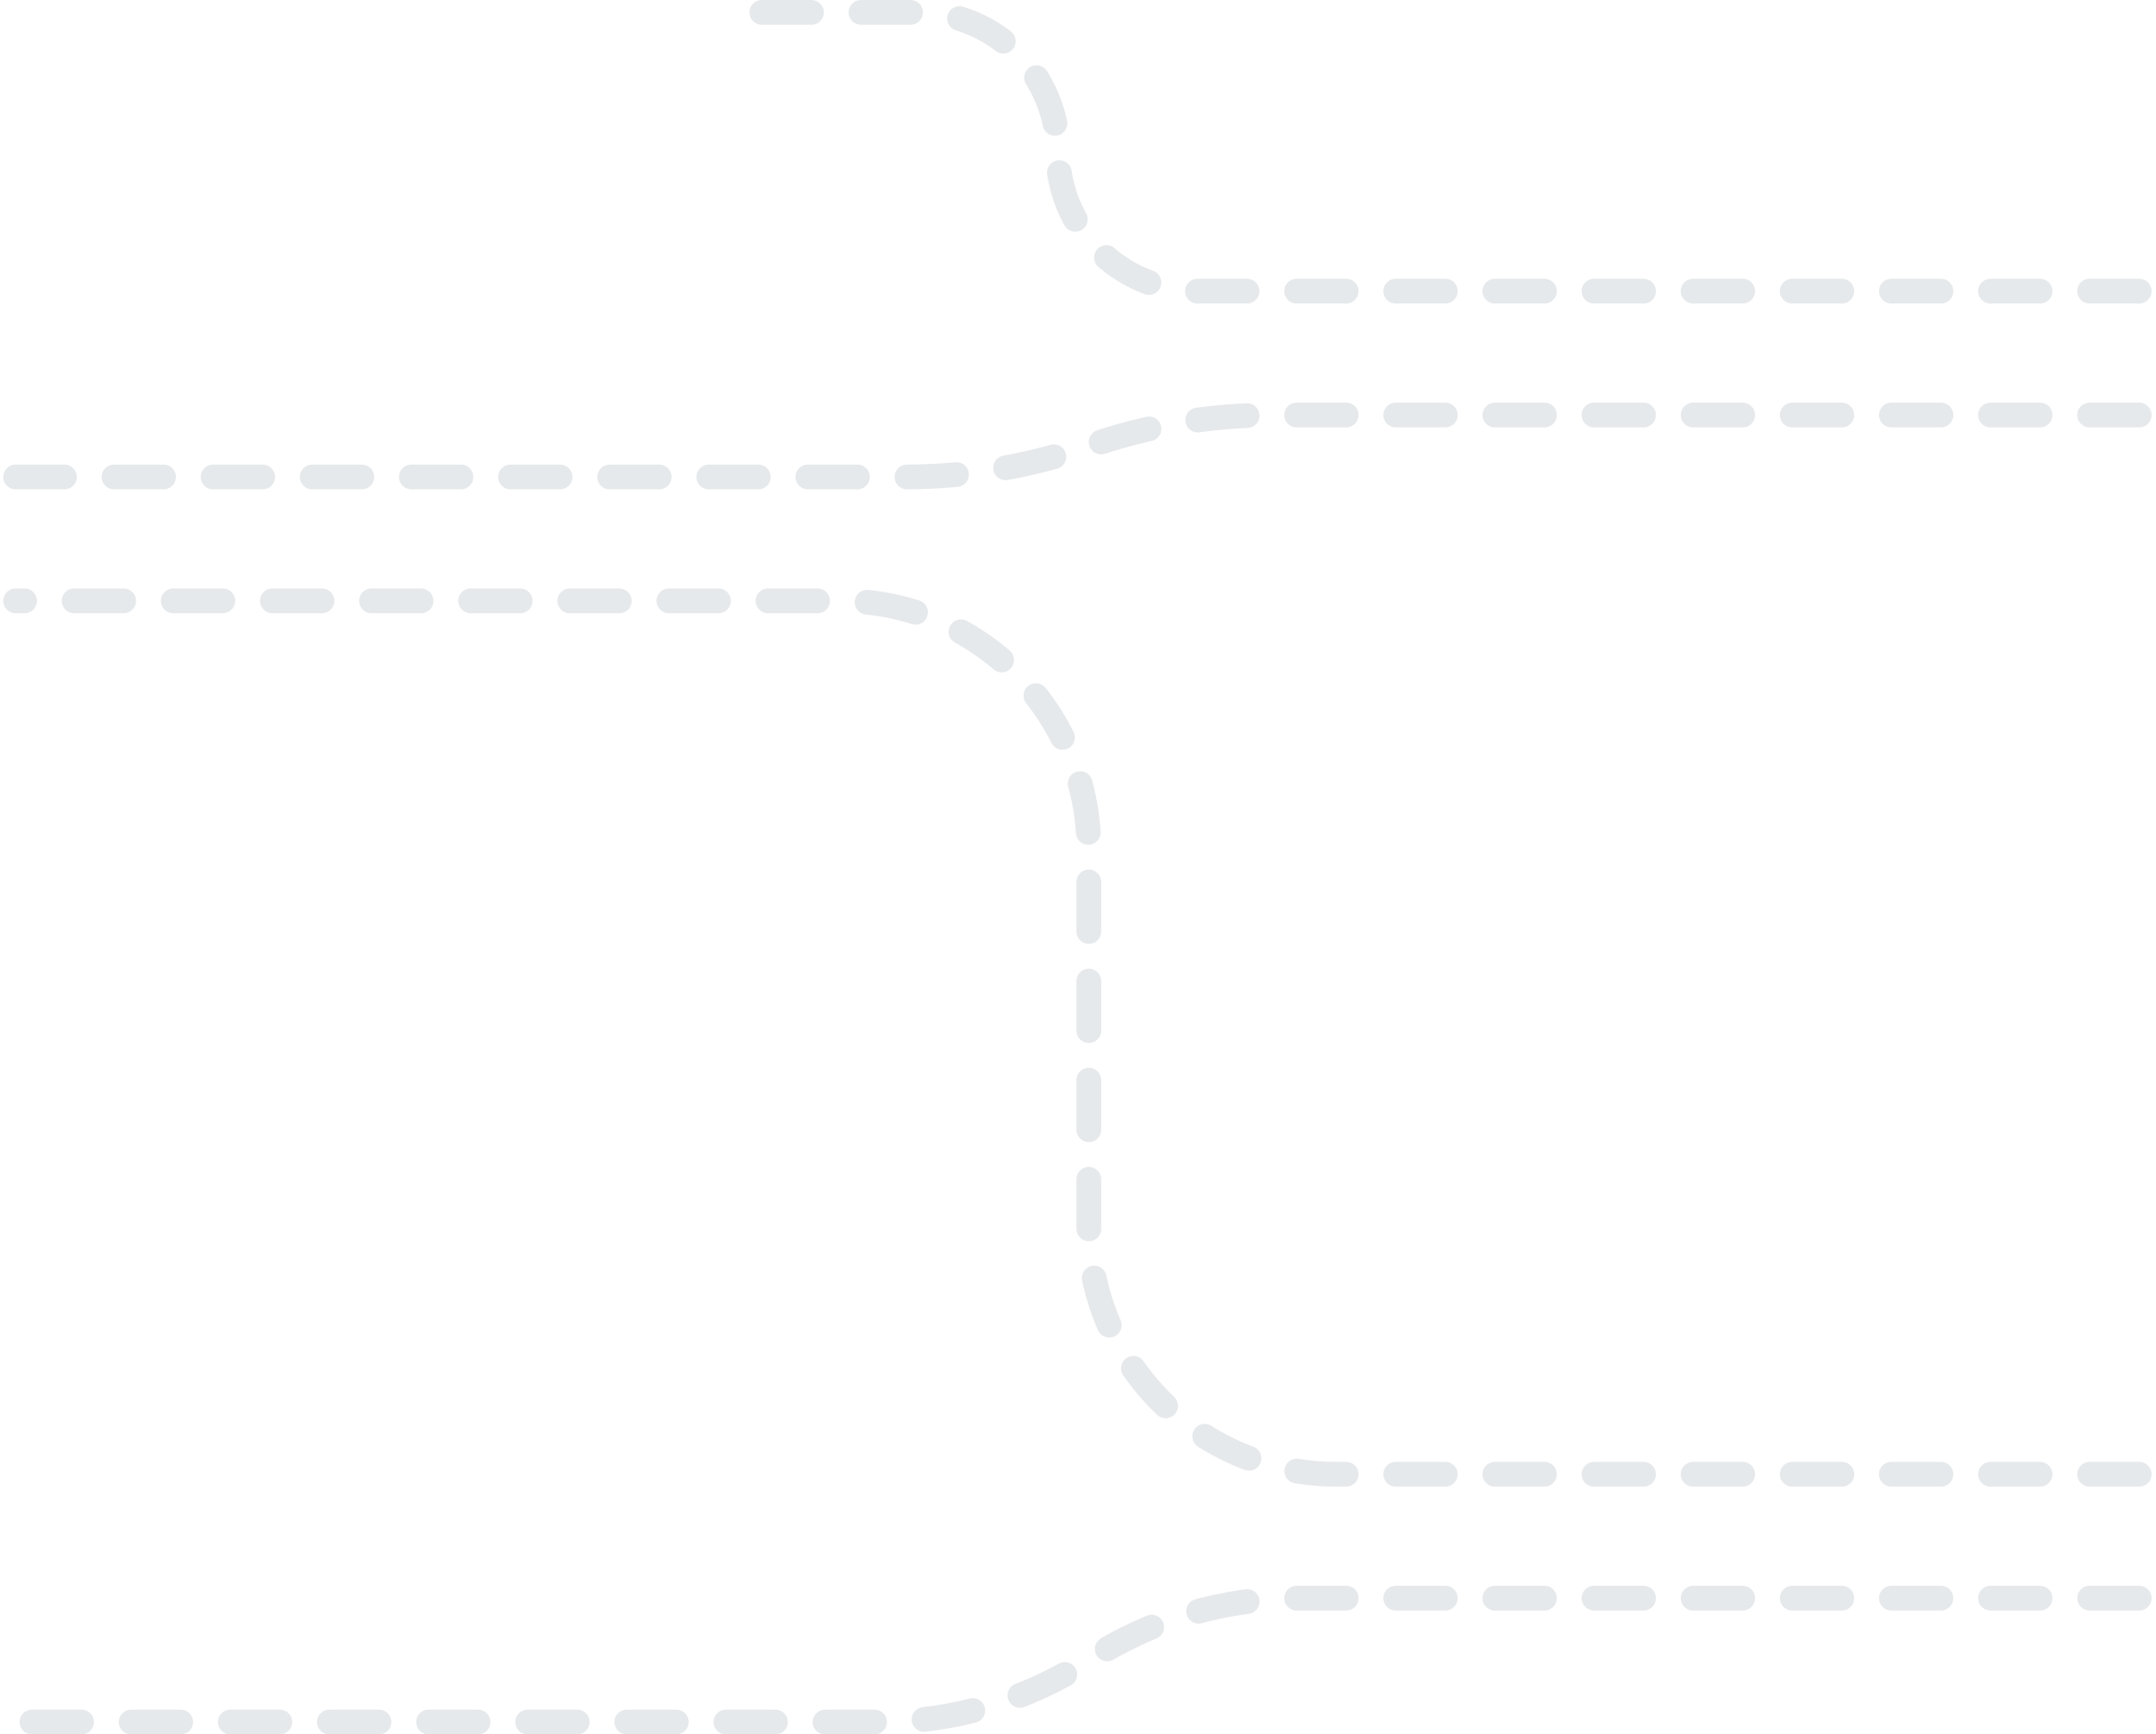 <svg width="348" height="280" viewBox="0 0 348 280" fill="none" xmlns="http://www.w3.org/2000/svg" preserveAspectRatio="none">
<path d="M345.286 258H209.488C197.51 258 185.789 261.474 175.745 268V268C165.701 274.526 153.98 278 142.002 278H2.523" stroke="#E6E9EB" stroke-width="4" stroke-linecap="round" stroke-dasharray="8"/>
<path d="M345.286 238H215.745C193.654 238 175.745 220.091 175.745 198V137C175.745 114.909 157.837 97 135.745 97L2.523 97" stroke="#E6E9EB" stroke-width="4" stroke-linecap="round" stroke-dasharray="8"/>
<path d="M345.286 67L205.388 67C195.945 67 186.56 68.486 177.579 71.404L173.911 72.596C164.93 75.514 155.545 77 146.102 77H2.523" stroke="#E6E9EB" stroke-width="4" stroke-linecap="round" stroke-dasharray="8"/>
<path d="M345.286 47H193.245C180.819 47 170.745 36.926 170.745 24.5V24.5C170.745 12.074 160.672 2 148.245 2H120.523" stroke="#E6E9EB" stroke-width="4" stroke-linecap="round" stroke-dasharray="8"/>
</svg>

